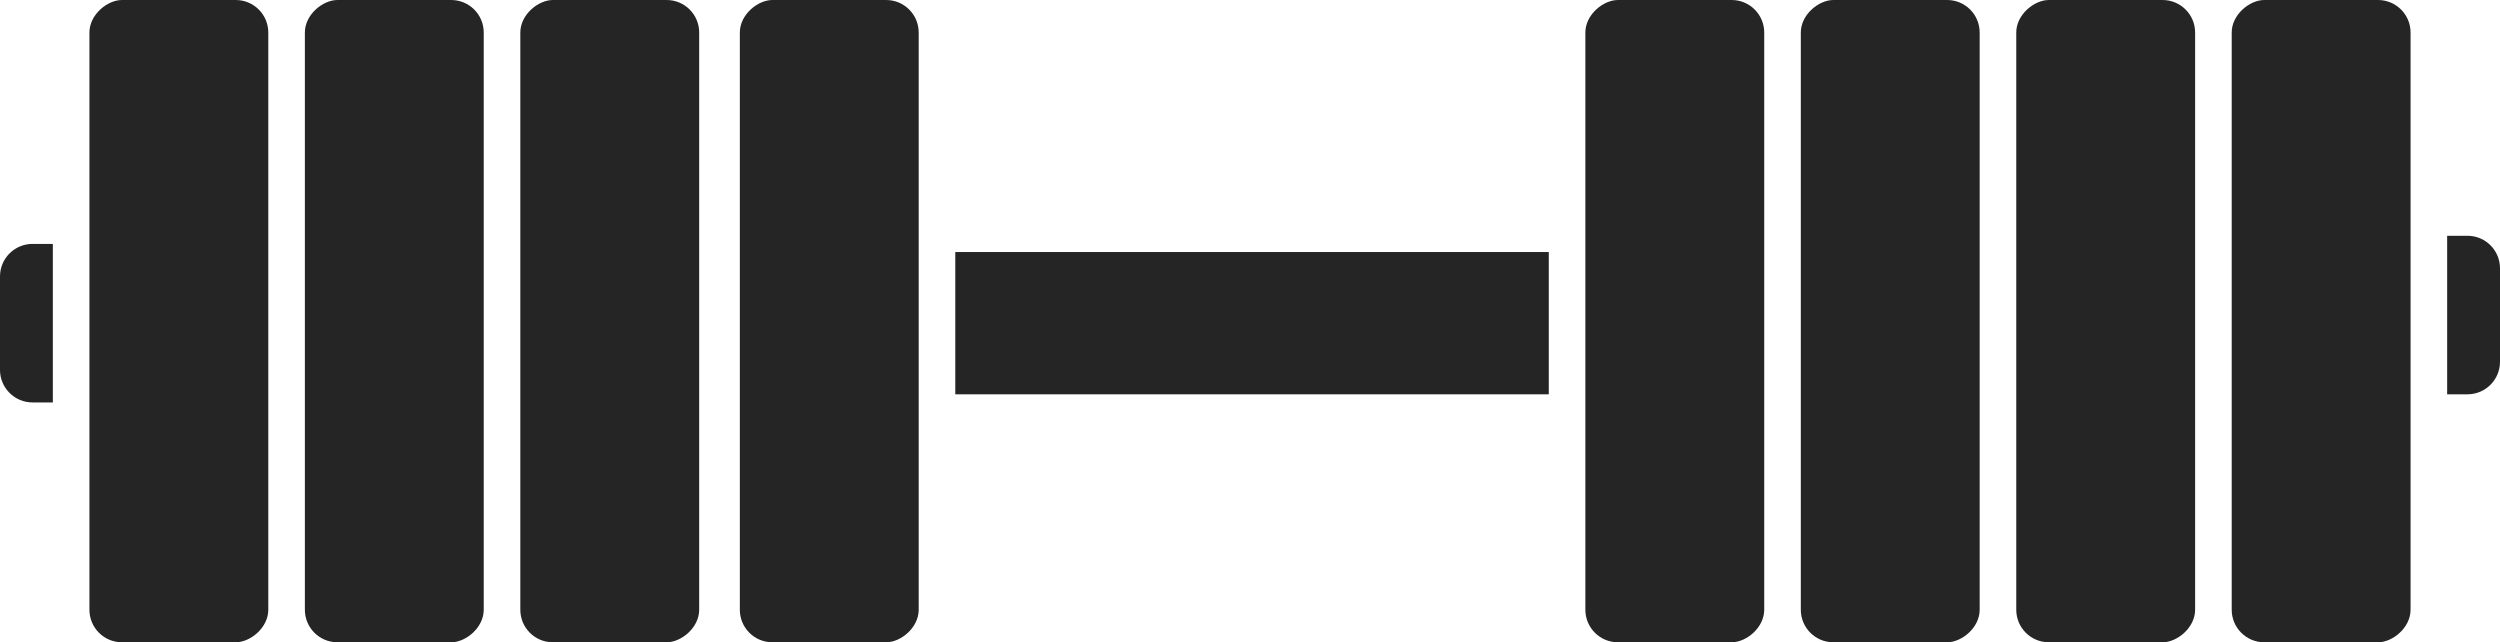 <svg width="615" height="158" viewBox="0 0 615 158" fill="none" xmlns="http://www.w3.org/2000/svg">
<rect x="235" y="62" width="146" height="35" fill="#252525"/>
<rect x="182" y="158" width="158" height="44" rx="8" transform="rotate(-90 182 158)" fill="#252525"/>
<rect x="128" y="158" width="158" height="44" rx="8" transform="rotate(-90 128 158)" fill="#252525"/>
<rect x="75" y="158" width="158" height="44" rx="8" transform="rotate(-90 75 158)" fill="#252525"/>
<rect x="22" y="158" width="158" height="44" rx="8" transform="rotate(-90 22 158)" fill="#252525"/>
<rect x="549" y="158" width="158" height="44" rx="8" transform="rotate(-90 549 158)" fill="#252525"/>
<rect x="496" y="158" width="158" height="44" rx="8" transform="rotate(-90 496 158)" fill="#252525"/>
<rect x="443" y="158" width="158" height="44" rx="8" transform="rotate(-90 443 158)" fill="#252525"/>
<rect x="390" y="158" width="158" height="44" rx="8" transform="rotate(-90 390 158)" fill="#252525"/>
<path d="M602 97V58H607C611.418 58 615 61.582 615 66V89C615 93.418 611.418 97 607 97H602Z" fill="#252525"/>
<path d="M8 99C3.582 99 0 95.418 0 91L0 68C0 63.582 3.582 60 8 60H13L13 99H8Z" fill="#252525"/>
</svg>
